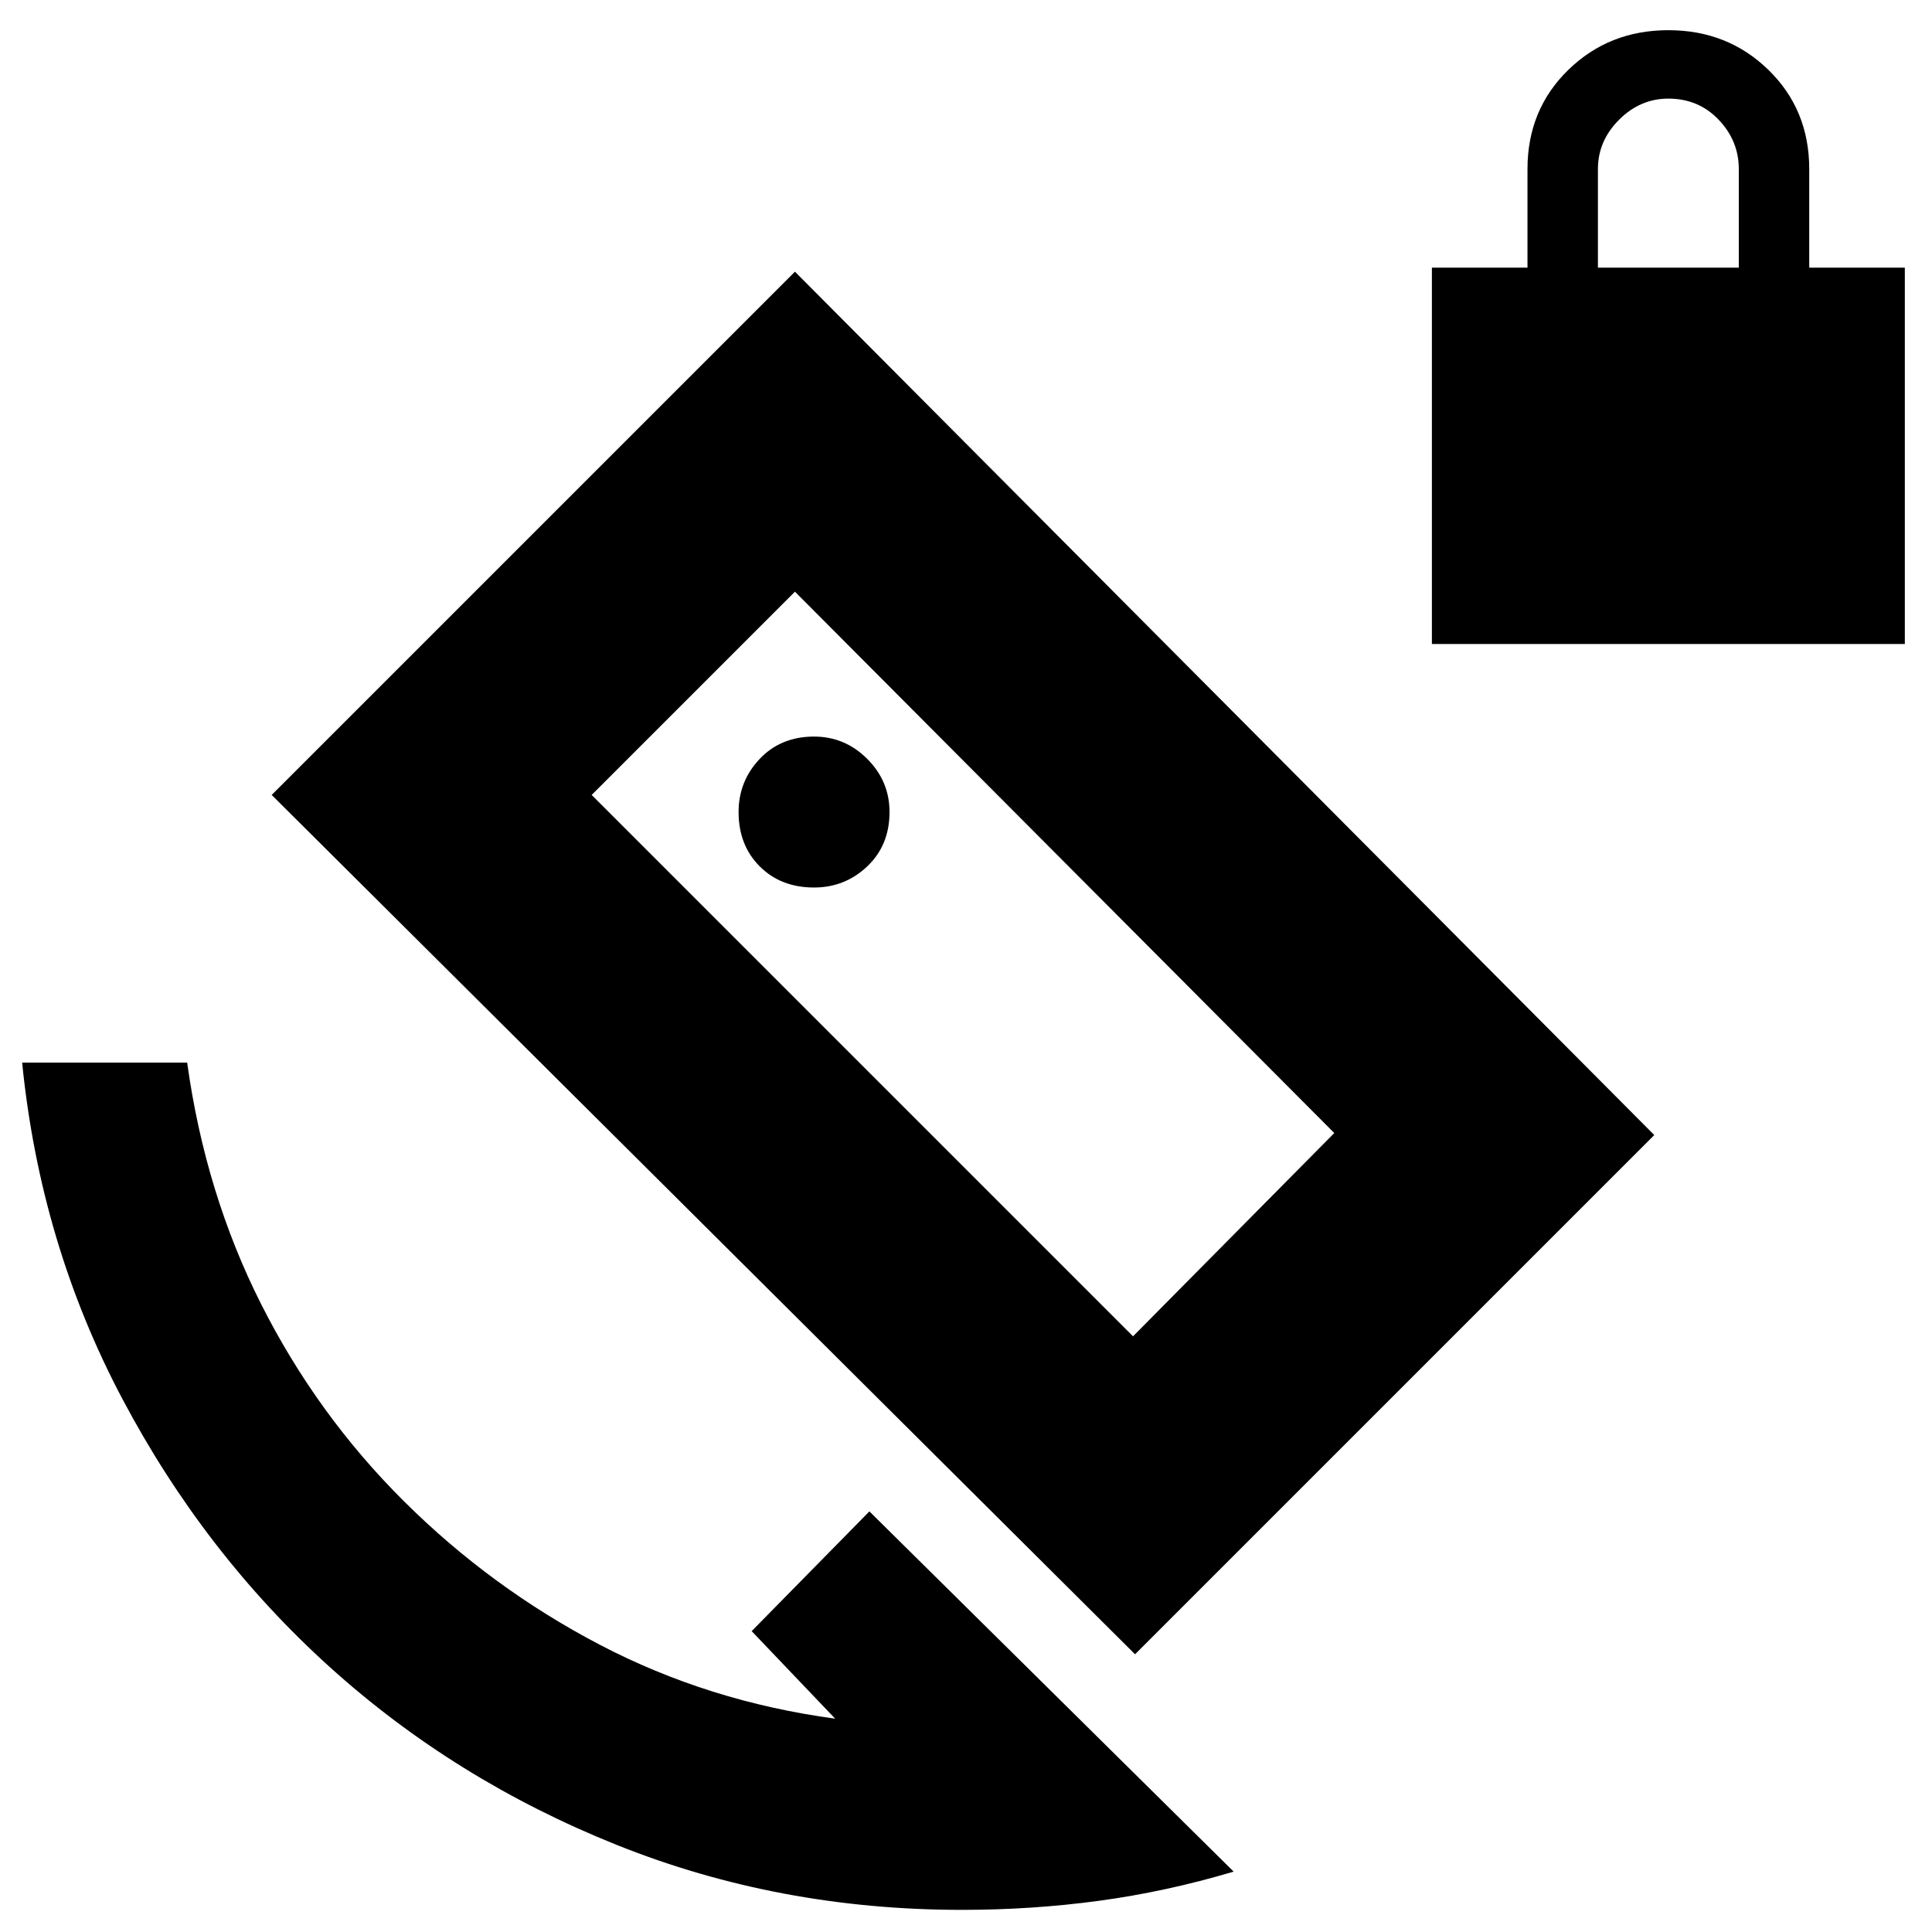 <svg xmlns="http://www.w3.org/2000/svg" height="20" viewBox="0 -960 960 960" width="20"><path d="M711.5-640v-187H759v-49q0-29.5 20.25-49.25T829-945q29.5 0 49.75 19.75T899-876v49h47.5v187h-235ZM794-827h70v-49q0-14-10-24.5T829-911q-14 0-24.5 10.5T794-876v49ZM564-138 135-565l260-260 427 429-258 258Zm-1-158 100-101-268-269-101 101 269 269ZM478-11q-91 0-171.5-32.25t-142.75-88.5Q101.5-188 60.75-265T11-432h82q9 65 36.75 120t71 98Q244-171 298-142.75T415-106l-41.5-43.5L432-209 613-30q-33.65 10-66.95 14.5Q512.75-11 478-11Zm1-470Zm-74.5-38q15.33 0 26.42-10.5Q442-540 442-556.5q0-15.33-11.08-26.42Q419.83-594 404.5-594q-16.5 0-27 11.08Q367-571.83 367-556.5q0 16.5 10.5 27t27 10.5Z"/></svg>